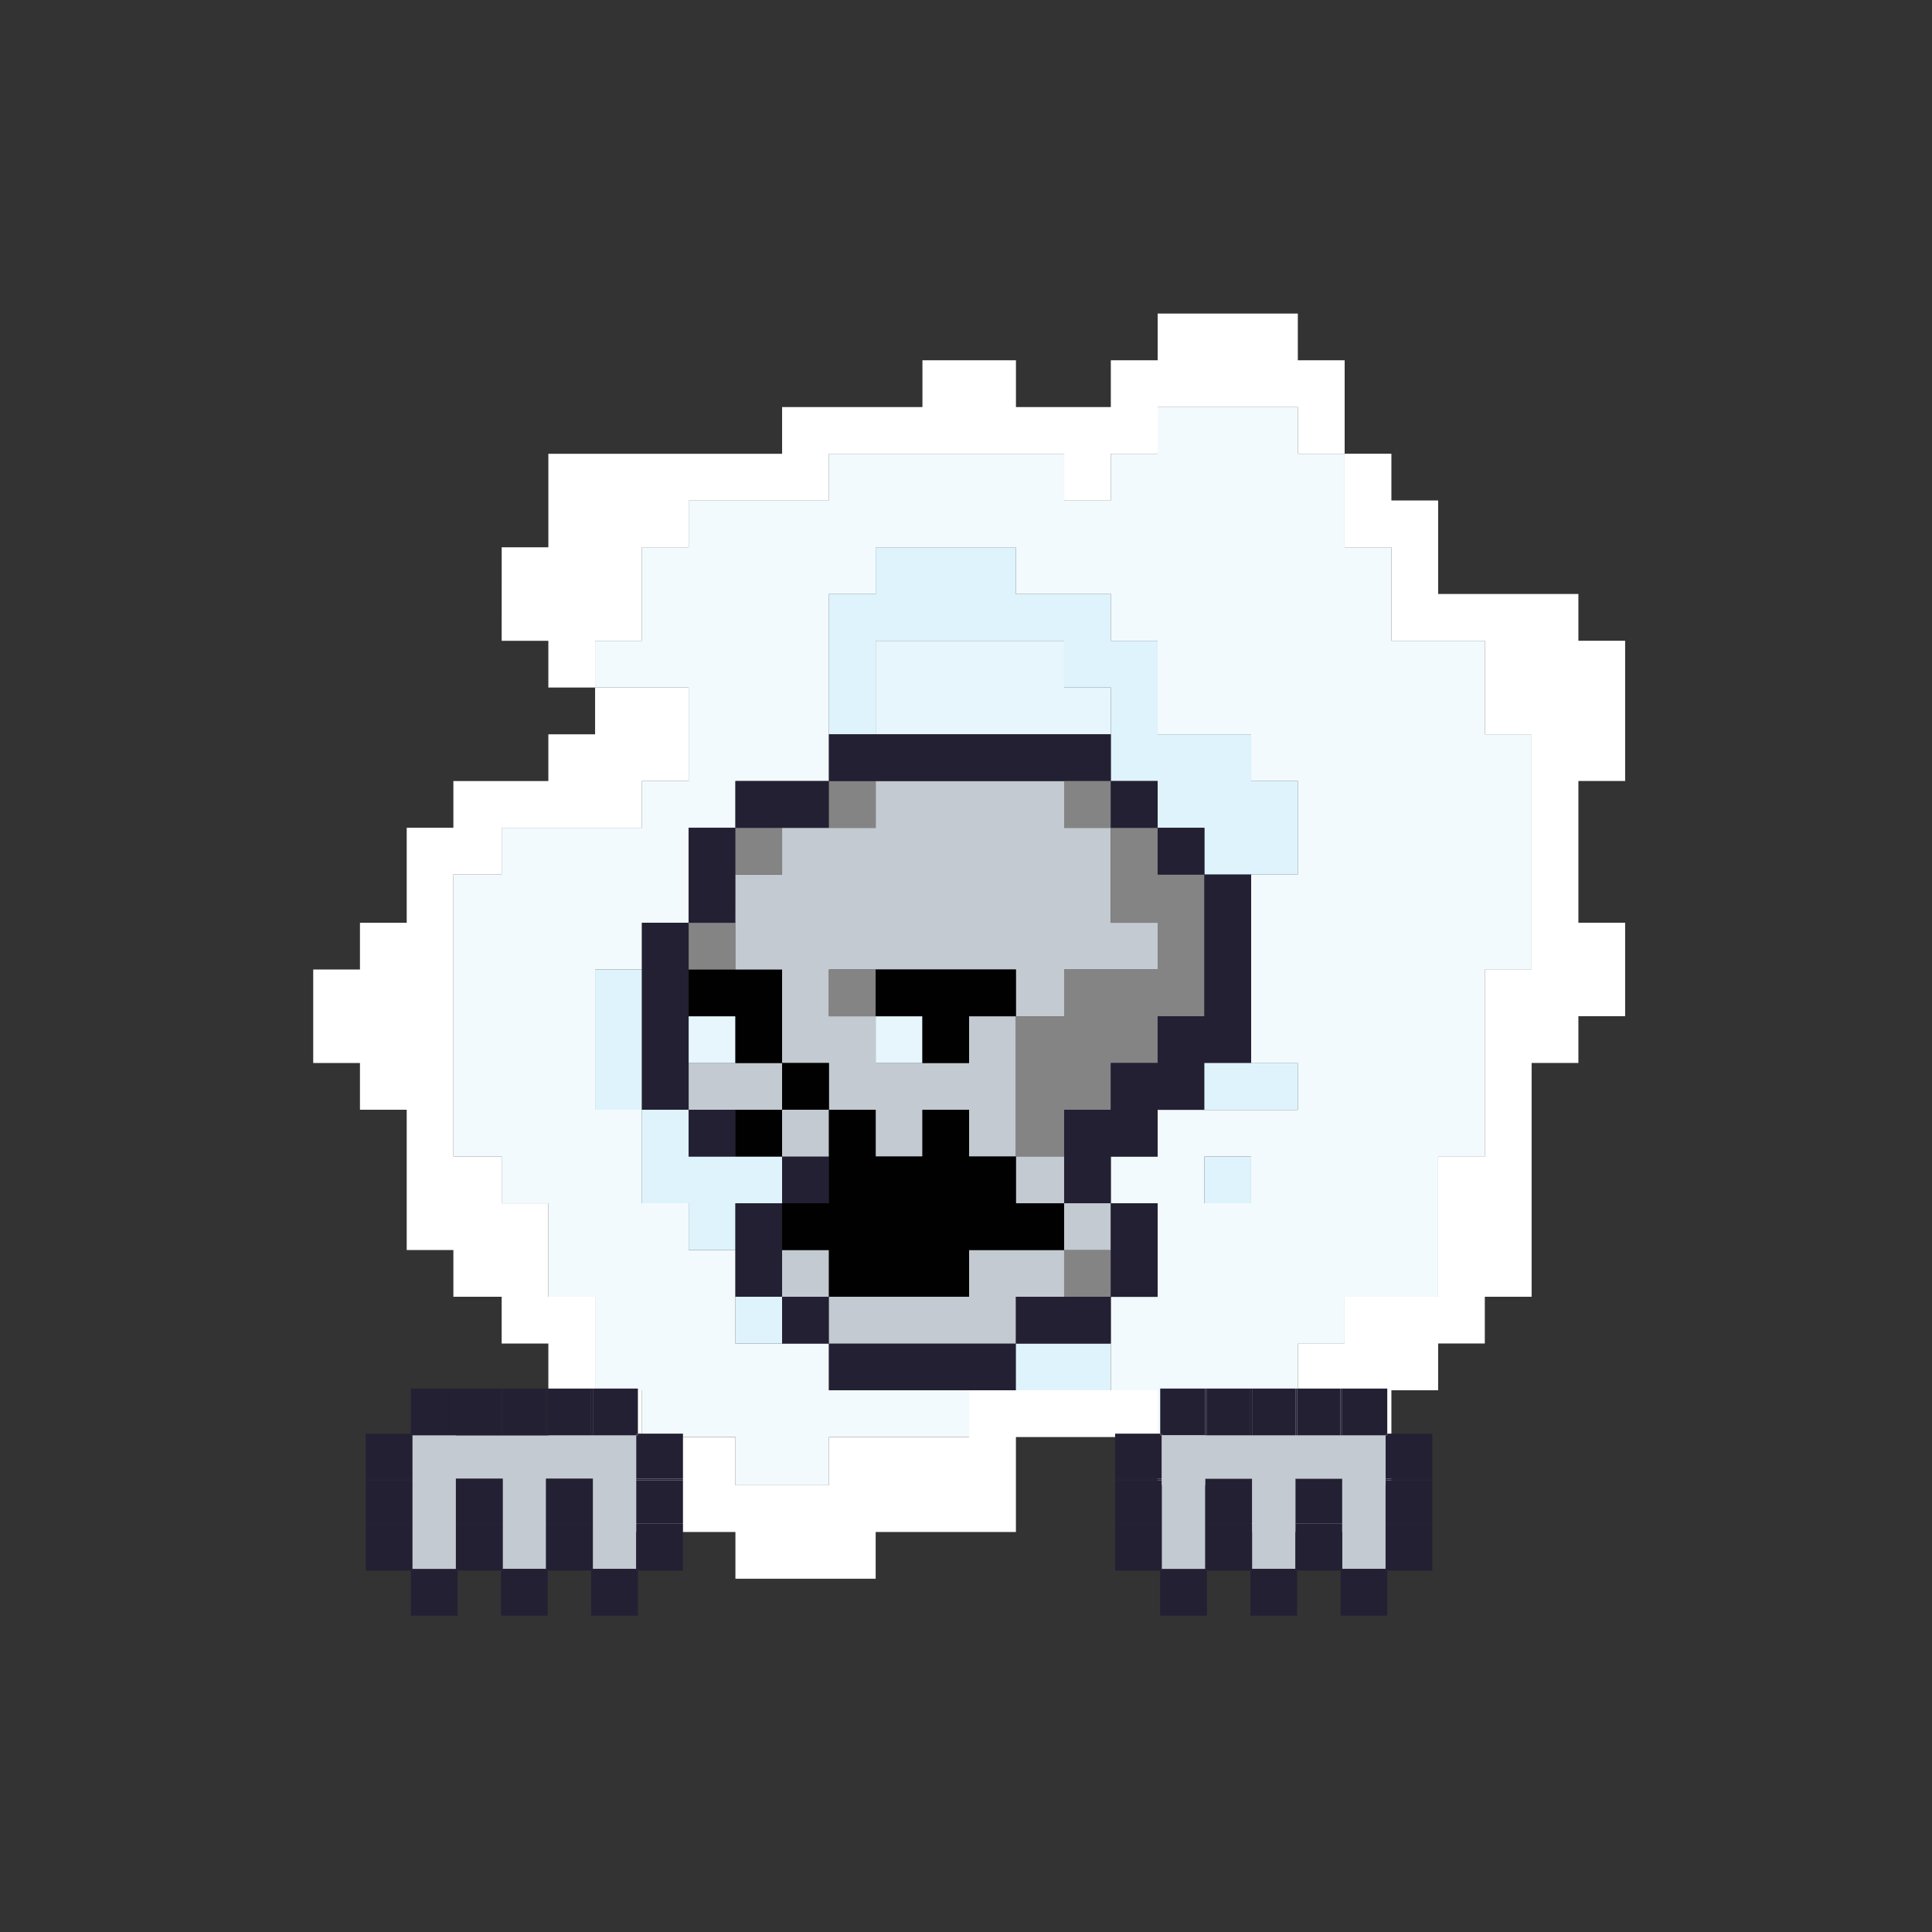 <?xml version="1.0" encoding="utf-8"?>
<!-- Generator: Adobe Illustrator 15.0.0, SVG Export Plug-In  -->
<!DOCTYPE svg PUBLIC "-//W3C//DTD SVG 1.1//EN" "http://www.w3.org/Graphics/SVG/1.1/DTD/svg11.dtd">
<svg version="1.1"
	 xmlns="http://www.w3.org/2000/svg" xmlns:xlink="http://www.w3.org/1999/xlink" xmlns:a="http://ns.adobe.com/AdobeSVGViewerExtensions/3.0/"
	 x="0px" y="0px" width="300px" height="300px" viewBox="-48.636 -48.688 300 300" enable-background="new -48.636 -48.688 300 300"
	 xml:space="preserve">
<rect x="-48.636" y="-48.688" width="300" height="300" fill="#333333" stroke="none"/>
<defs>
</defs>
<path fill="#F2FAFD" d="M145.64,89.153c0-0.681,0-1.361,0-2.042c2.407,0,4.827,0,7.246,0c0-4.839,0-9.678,0-14.519
	c-2.419,0-4.839,0-7.246,0c0-2.419,0-4.839,0-7.259c-4.84,0-9.679,0-14.519,0c0-4.84,0-9.679,0-14.519c-2.421,0-4.853,0-7.272,0
	c0-2.42,0-4.84,0-7.26c-4.902,0-9.83,0-14.732,0c0-2.42,0-4.839,0-7.259c-0.239,0-0.454,0-0.681,0c-0.391,0-0.769,0-1.135,0
	c-0.466,0-0.906,0-1.361,0c-0.377,0-0.755,0-1.146,0c-0.44,0-0.907,0-1.348,0c-1.753,0-3.492,0-5.23,0c-0.366,0-0.744,0-1.121,0
	c-0.455,0-0.921,0-1.361,0c-0.392,0-0.77,0-1.135,0c-0.467,0-0.907,0-1.374,0c-1.727,0-3.466,0-5.205,0c-0.239,0-0.466,0-0.681,0
	c0,2.419,0,4.839,0,7.259c-2.419,0-4.839,0-7.259,0c0,0.227,0,0.454,0,0.681c0,0.227,0,0.454,0,0.681c0,0.454,0,0.908,0,1.361
	c0,0.907,0,1.814,0,2.722c0,1.815,0,3.629,0,5.444c0,3.629,0,7.26,0,10.889c0,2.419,0,4.839,0,7.259c-4.853,0-9.692,0-14.52,0
	c0,2.42,0,4.84,0,7.26c-2.419,0-4.839,0-7.259,0c0,0.076,0,0.151,0,0.227c0,0.303,0,0.605,0,0.908c0,0.302,0,0.605,0,0.907
	c0,0.606,0,1.211,0,1.815c0,1.21,0,2.42,0,3.63c0,2.419,0,4.839,0,7.259c-2.42,0-4.839,0-7.259,0c0,2.42,0,4.84,0,7.26
	c-2.42,0-4.853,0-7.272,0c0,0.227,0,0.453,0,0.681c0,0.15,0,0.302,0,0.453c0,0.228,0,0.454,0,0.681c0,0.453,0,0.907,0,1.361
	c0,0.151,0,0.303,0,0.453c0,0.228,0,0.454,0,0.682c0,0.453,0,0.907,0,1.361c0,0.15,0,0.301,0,0.453c0,0.227,0,0.453,0,0.68
	c0,0.454,0,0.908,0,1.361c0,0.227,0,0.454,0,0.682c0,0.227,0,0.453,0,0.68c0,0.454,0,0.908,0,1.361c0,0.15,0,0.303,0,0.454
	c0,0.226,0,0.453,0,0.681c0,0.453,0,0.906,0,1.361c0,0.15,0,0.302,0,0.453c0,0.227,0,0.453,0,0.681c0,0.454,0,0.907,0,1.361
	c0,0.15,0,0.302,0,0.453c0,0.228,0,0.454,0,0.681c0,0.453,0,0.907,0,1.361c0,0.227,0,0.453,0,0.681c0,0.227,0,0.454,0,0.681
	c0,0.453,0,0.907,0,1.36c0,0.228,0,0.454,0,0.681c2.42,0,4.853,0,7.272,0c0,4.84,0,9.68,0,14.519c2.42,0,4.839,0,7.259,0
	c0,2.42,0,4.841,0,7.26c2.42,0,4.84,0,7.259,0c0,2.42,0,4.839,0,7.259s0,4.84,0,7.26c2.408,0,4.827,0,7.247,0s4.852,0,7.272,0
	c0,2.42,0,4.84,0,7.26c7.259,0,14.519,0,21.765,0c0,2.419,0,4.839,0,7.259c-0.214,0-0.44,0-0.681,0c-6.792,0-13.61,0-20.403,0
	c-0.24,0-0.454,0-0.681,0c0,2.495,0,4.991,0,7.486c-4.853,0-9.692,0-14.52,0c0-2.495,0-4.991,0-7.486c-4.839,0-9.679,0-14.518,0
	c0-2.42,0-4.84,0-7.259c-2.42,0-4.853,0-7.272,0c0-4.84,0-9.68,0-14.52c-2.42,0-4.84,0-7.259,0c0-4.839,0-9.678,0-14.519
	c-2.407,0-4.827,0-7.247,0c0-2.419,0-4.839,0-7.259c-0.227,0-0.467,0-0.681,0c-0.151,0-0.315,0-0.466,0c-0.304,0-0.593,0-0.896,0
	c-0.605,0-1.21,0-1.827,0c-0.592,0-1.21,0-1.802,0c-0.618,0-1.21,0-1.828,0c0-3.63,0-7.26,0-10.889c0-3.63,0-7.26,0-10.89
	c0-1.814,0-3.63,0-5.444s0-3.629,0-5.444s0-3.63,0-5.445c0-0.907,0-1.814,0-2.722c0-0.983,0-1.966,0-2.95c1.21,0,2.42,0,3.63,0
	c0.617,0,1.222,0,1.827,0c0.681,0,1.361,0,2.042,0c0-2.419,0-4.839,0-7.259c0.214,0,0.454,0,0.681,0c0.151,0,0.303,0,0.453,0
	c0.228,0,0.441,0,0.668,0c0.467,0,0.921,0,1.361,0c0.151,0,0.303,0,0.467,0c0.214,0,0.454,0,0.681,0c0.454,0,0.895,0,1.361,0
	c1.738,0,3.465,0,5.204,0c0.151,0,0.315,0,0.467,0c0.214,0,0.454,0,0.681,0c0.453,0,0.895,0,1.361,0c0.151,0,0.303,0,0.44,0
	c0.24,0,0.467,0,0.681,0c0.467,0,0.921,0,1.361,0c1.739,0,3.491,0,5.23,0c0.227,0,0.44,0,0.681,0c0-2.419,0-4.84,0-7.26
	c2.42,0,4.839,0,7.259,0c0-4.839,0-9.679,0-14.519c-4.839,0-9.679,0-14.531,0c0-2.419,0-4.839,0-7.259c2.42,0,4.853,0,7.272,0
	c0-4.84,0-9.68,0-14.519c2.42,0,4.839,0,7.259,0c0-2.42,0-4.839,0-7.26c0.215,0,0.453,0,0.681,0c1.739,0,3.479,0,5.205,0
	c0.239,0,0.467,0,0.681,0c0.227,0,0.467,0,0.692,0c0.366,0,0.744,0,1.135,0c0.227,0,0.441,0,0.681,0c0.227,0,0.441,0,0.681,0
	c0.378,0,0.756,0,1.122,0c1.738,0,3.478,0,5.23,0c0.227,0,0.44,0,0.681,0c0.227,0,0.44,0,0.679,0c0.38,0,0.757,0,1.135,0
	c0.215,0,0.454,0,0.681,0c0.215,0,0.454,0,0.681,0c0.366,0,0.743,0,1.135,0c0.227,0,0.44,0,0.681,0c0-2.42,0-4.839,0-7.259
	c12.161,0,24.336,0,36.522,0c0,2.42,0,4.839,0,7.259c2.408,0,4.827,0,7.247,0c0-2.42,0-4.839,0-7.259c2.42,0,4.852,0,7.272,0
	c0-2.419,0-4.839,0-7.259c7.259,0,14.519,0,21.765,0c0,2.42,0,4.84,0,7.259c2.42,0,4.84,0,7.272,0c0,4.839,0,9.68,0,14.519
	c2.42,0,4.84,0,7.26,0c0,4.839,0,9.679,0,14.519c4.839,0,9.679,0,14.505,0c0,4.839,0,9.679,0,14.519c2.42,0,4.84,0,7.271,0
	c0,0.151,0,0.302,0,0.454c0,0.681,0,1.361,0,2.042c0,0.151,0,0.302,0,0.454c0,0.227,0,0.454,0,0.681c0,0.151,0,0.303,0,0.454
	c0,0.227,0,0.454,0,0.681c0,0.151,0,0.303,0,0.454c0,0.227,0,0.454,0,0.681c0,0.151,0,0.303,0,0.454c0,0.226,0,0.454,0,0.68
	c0,0.151,0,0.302,0,0.454c0,0.227,0,0.454,0,0.681c0,0.151,0,0.302,0,0.454c0,0.227,0,0.454,0,0.681c0,0.151,0,0.303,0,0.454
	c0,0.227,0,0.454,0,0.681c0,0.151,0,0.303,0,0.454c0,0.227,0,0.454,0,0.681c0,0.151,0,0.303,0,0.454c0,0.226,0,0.453,0,0.681
	c0,0.15,0,0.302,0,0.453c0,0.227,0,0.454,0,0.681c0,0.151,0,0.302,0,0.454c0,0.227,0,0.454,0,0.681c0,0.151,0,0.303,0,0.454
	c0,0.227,0,0.454,0,0.681c0,0.151,0,0.303,0,0.453c0,0.228,0,0.454,0,0.681c0,0.151,0,0.303,0,0.454c0,0.227,0,0.454,0,0.681
	c0,0.151,0,0.302,0,0.454c0,0.227,0,0.454,0,0.681c0,0.151,0,0.302,0,0.454c0,0.227,0,0.454,0,0.681c0,0.151,0,0.303,0,0.454
	c0,0.227,0,0.454,0,0.68c0,0.151,0,0.303,0,0.454c0,0.227,0,0.455,0,0.681c0,0.151,0,0.303,0,0.454c0,0.227,0,0.454,0,0.681
	c0,0.151,0,0.302,0,0.454c0,0.227,0,0.454,0,0.681c0,0.151,0,0.302,0,0.454c0,0.227,0,0.454,0,0.681c0,0.151,0,0.303,0,0.454
	c0,0.227,0,0.454,0,0.68c0,0.151,0,0.303,0,0.454c0,0.227,0,0.454,0,0.681c0,0.151,0,0.303,0,0.454c0,0.227,0,0.454,0,0.681
	c0,0.151,0,0.302,0,0.454c0,0.227,0,0.454,0,0.681c0,0.151,0,0.302,0,0.454c0,0.227,0,0.453,0,0.681c0,0.151,0,0.303,0,0.453
	c0,0.228,0,0.454,0,0.681c0,0.151,0,0.303,0,0.454c0,0.227,0,0.454,0,0.681c0,0.151,0,0.303,0,0.454c0,0.227,0,0.454,0,0.681
	c0,0.151,0,0.302,0,0.454c0,0.227,0,0.454,0,0.681c-2.432,0-4.852,0-7.271,0c0,9.679,0,19.357,0,29.037c-2.419,0-4.826,0-7.246,0
	c0,1.814,0,3.629,0,5.444c0,1.814,0,3.63,0,5.444c0,1.815,0,3.63,0,5.445c0,1.814,0,3.629,0,5.443c-4.84,0-9.679,0-14.519,0
	c0,2.42,0,4.84,0,7.26c-2.433,0-4.853,0-7.272,0c0,4.84,0,9.679,0,14.519c-7.246,0-14.506,0-21.765,0c0-2.42,0-4.84,0-7.259
	c-2.421,0-4.853,0-7.272,0c0-2.42,0-4.84,0-7.26s0-4.84,0-7.26c2.42,0,4.852,0,7.272,0c0-4.839,0-9.678,0-14.519
	c-2.421,0-4.853,0-7.272,0c0-2.419,0-4.839,0-7.259c2.42,0,4.852,0,7.272,0c0-2.42,0-4.84,0-7.26c2.42,0,4.84,0,7.259,0
	c4.84,0,9.667,0,14.506,0c0-0.076,0-0.151,0-0.227c0-2.117,0-4.234,0-6.352c0-0.227,0-0.454,0-0.681c-2.419,0-4.839,0-7.246,0
	c0-2.42,0-4.84,0-7.26c0-2.419,0-4.839,0-7.259s0-4.84,0-7.26c0-1.21,0-2.42,0-3.629C145.64,90.363,145.64,89.758,145.64,89.153z
	 M145.64,131.575c0-0.228,0-0.454,0-0.681c-0.089,0-0.164,0-0.227,0c-0.24,0-0.454,0-0.681,0c-0.378,0-0.77,0-1.147,0
	c-0.517,0-1.046,0-1.575,0c-0.315,0-0.618,0-0.907,0c-0.24,0-0.454,0-0.681,0c-0.24,0-0.454,0-0.681,0c-0.239,0-0.454,0-0.681,0
	c-0.239,0-0.466,0-0.681,0c0,2.42,0,4.84,0,7.259c2.42,0,4.84,0,7.26,0c0-1.134,0-2.269,0-3.402
	C145.64,133.691,145.64,132.634,145.64,131.575z"/>
<path fill="#FFFFFF" d="M23.593,130.895c-0.618,0-1.21,0-1.828,0c0-3.63,0-7.26,0-10.889c0-3.63,0-7.26,0-10.89
	c0-1.814,0-3.63,0-5.444s0-3.629,0-5.444s0-3.63,0-5.445c0-0.907,0-1.814,0-2.722c0-0.983,0-1.966,0-2.95c1.21,0,2.42,0,3.63,0
	c0.617,0,1.222,0,1.827,0c0.681,0,1.361,0,2.042,0c0-2.419,0-4.839,0-7.259c0.214,0,0.454,0,0.681,0c0.151,0,0.303,0,0.453,0
	c0.228,0,0.441,0,0.668,0c0.467,0,0.921,0,1.361,0c0.151,0,0.303,0,0.467,0c0.214,0,0.454,0,0.681,0c0.454,0,0.895,0,1.361,0
	c1.738,0,3.465,0,5.204,0c0.151,0,0.315,0,0.467,0c0.214,0,0.454,0,0.681,0c0.453,0,0.895,0,1.361,0c0.151,0,0.303,0,0.44,0
	c0.24,0,0.467,0,0.681,0c0.467,0,0.921,0,1.361,0c1.739,0,3.491,0,5.23,0c0.227,0,0.44,0,0.681,0c0-2.419,0-4.84,0-7.26
	c2.42,0,4.839,0,7.259,0c0-4.839,0-9.679,0-14.519c-4.839,0-9.679,0-14.531,0c0,2.42,0,4.84,0,7.26c-2.42,0-4.84,0-7.259,0
	c0,2.419,0,4.839,0,7.259c-4.902,0-9.818,0-14.746,0c0,2.42,0,4.84,0,7.26c-2.42,0-4.839,0-7.247,0c0,2.42,0,4.839,0,7.259
	c0,1.21,0,2.42,0,3.63c0,0.605,0,1.21,0,1.815c0,0.68,0,1.36,0,2.041c-2.419,0-4.839,0-7.259,0c0,2.42,0,4.84,0,7.26
	c-2.419,0-4.839,0-7.259,0c0,4.84,0,9.679,0,14.519c2.42,0,4.84,0,7.259,0c0,2.419,0,4.839,0,7.259c2.42,0,4.84,0,7.259,0
	c0,0.227,0,0.454,0,0.681c0,0.151,0,0.303,0,0.454c0,0.227,0,0.453,0,0.68c0,0.228,0,0.455,0,0.682s0,0.453,0,0.68
	c0,0.152,0,0.303,0,0.454c0,0.228,0,0.454,0,0.681c0,0.454,0,0.907,0,1.361c0,0.15,0,0.303,0,0.453c0,0.227,0,0.454,0,0.681
	c0,0.454,0,0.907,0,1.361c0,0.907,0,1.814,0,2.722c0,0.152,0,0.303,0,0.454c0,0.228,0,0.454,0,0.681s0,0.453,0,0.681
	s0,0.454,0,0.681c0,0.151,0,0.303,0,0.453c0,0.228,0,0.455,0,0.681c0,0.454,0,0.908,0,1.361c0,0.151,0,0.303,0,0.454
	c0,0.227,0,0.453,0,0.68c0,0.455,0,0.908,0,1.361c0,0.908,0,1.814,0,2.723c0,0.227,0,0.453,0,0.681c2.408,0,4.827,0,7.247,0
	c0,2.42,0,4.839,0,7.259c2.509,0,4.991,0,7.499,0c0,2.42,0,4.84,0,7.26c2.42,0,4.84,0,7.247,0c0,4.84,0,9.679,0,14.519
	c2.419,0,4.839,0,7.259,0c0,4.915,0,9.83,0,14.745c7.272,0,14.531,0,21.79,0c0,2.42,0,4.84,0,7.26c7.247,0,14.52,0,21.778,0
	c0-2.42,0-4.84,0-7.26c0.215,0,0.441,0,0.681,0c6.793,0,13.611,0,20.417,0c0.227,0,0.441,0,0.681,0c0-4.915,0-9.83,0-14.745
	c7.322,0,14.67,0,22.005,0c0-2.42,0-4.84,0-7.259c-2.421,0-4.853,0-7.272,0c-4.902,0-9.83,0-14.732,0c-2.433,0-4.853,0-7.272,0
	c0,2.419,0,4.839,0,7.259c-0.214,0-0.44,0-0.681,0c-6.792,0-13.61,0-20.403,0c-0.24,0-0.454,0-0.681,0c0,2.495,0,4.991,0,7.486
	c-4.853,0-9.692,0-14.52,0c0-2.495,0-4.991,0-7.486c-4.839,0-9.679,0-14.518,0c0-2.42,0-4.84,0-7.259c-2.42,0-4.853,0-7.272,0
	c0-4.84,0-9.68,0-14.52c-2.42,0-4.84,0-7.259,0c0-4.839,0-9.678,0-14.519c-2.407,0-4.827,0-7.247,0c0-2.419,0-4.839,0-7.259
	c-0.227,0-0.467,0-0.681,0c-0.151,0-0.315,0-0.466,0c-0.304,0-0.593,0-0.896,0c-0.605,0-1.21,0-1.827,0
	C24.803,130.895,24.185,130.895,23.593,130.895z"/>
<path fill="#FFFFFF" d="M29.264,50.135c0,0.227,0,0.454,0,0.681c2.42,0,4.84,0,7.247,0c0,2.419,0,4.839,0,7.259
	c2.419,0,4.839,0,7.259,0c0-2.419,0-4.839,0-7.259c2.42,0,4.853,0,7.272,0c0-4.84,0-9.68,0-14.519c2.42,0,4.839,0,7.259,0
	c0-2.42,0-4.839,0-7.26c0.215,0,0.453,0,0.681,0c1.739,0,3.479,0,5.205,0c0.239,0,0.467,0,0.681,0c0.227,0,0.467,0,0.692,0
	c0.366,0,0.744,0,1.135,0c0.227,0,0.441,0,0.681,0c0.227,0,0.441,0,0.681,0c0.378,0,0.756,0,1.122,0c1.738,0,3.478,0,5.23,0
	c0.227,0,0.44,0,0.681,0c0.227,0,0.44,0,0.679,0c0.38,0,0.757,0,1.135,0c0.215,0,0.454,0,0.681,0c0.215,0,0.454,0,0.681,0
	c0.366,0,0.743,0,1.135,0c0.227,0,0.44,0,0.681,0c0-2.42,0-4.839,0-7.259c12.161,0,24.336,0,36.522,0c0,2.42,0,4.839,0,7.259
	c2.408,0,4.827,0,7.247,0c0-2.42,0-4.839,0-7.259c2.42,0,4.852,0,7.272,0c0-2.419,0-4.839,0-7.259c7.259,0,14.519,0,21.765,0
	c0,2.42,0,4.84,0,7.259c2.42,0,4.84,0,7.272,0c0-4.839,0-9.679,0-14.519c-2.433,0-4.853,0-7.272,0c0-2.419,0-4.839,0-7.259
	c-7.246,0-14.506,0-21.765,0c0,2.42,0,4.84,0,7.259c-2.421,0-4.853,0-7.272,0c0,2.42,0,4.839,0,7.259c-4.902,0-9.83,0-14.732,0
	c0-2.42,0-4.839,0-7.259c-0.303,0-0.605,0-0.92,0c-0.291,0-0.593,0-0.896,0c-0.617,0-1.209,0-1.827,0c-1.121,0-2.269,0-3.39,0
	c-2.282,0-4.55,0-6.806,0c-0.227,0-0.467,0-0.681,0c0,2.42,0,4.839,0,7.259c-7.26,0-14.519,0-21.791,0c0,2.42,0,4.84,0,7.259
	c-6.049,0-12.086,0-18.135,0c-6.05,0-12.112,0-18.161,0c0,4.839,0,9.68,0,14.519c-2.407,0-4.827,0-7.247,0
	C29.264,40.91,29.264,45.522,29.264,50.135z"/>
<path fill="#DFF3FD" d="M43.77,110.705c0,0.227,0,0.453,0,0.68c0,0.454,0,0.908,0,1.361c0,0.15,0,0.303,0,0.454
	c0,0.226,0,0.453,0,0.681c0,0.453,0,0.906,0,1.361c0,0.15,0,0.302,0,0.453c0,0.227,0,0.453,0,0.681c0,0.454,0,0.907,0,1.361
	c0,0.15,0,0.302,0,0.453c0,0.228,0,0.454,0,0.681c0,0.453,0,0.907,0,1.361c0,0.227,0,0.453,0,0.681c0,0.227,0,0.454,0,0.681
	c0,0.453,0,0.907,0,1.36c0,0.228,0,0.454,0,0.681c2.42,0,4.853,0,7.272,0c0-3.629,0-7.259,0-10.889s0-7.26,0-10.889
	c-2.42,0-4.853,0-7.272,0c0,0.227,0,0.453,0,0.681c0,0.15,0,0.302,0,0.453c0,0.228,0,0.454,0,0.681c0,0.453,0,0.907,0,1.361
	c0,0.151,0,0.303,0,0.453c0,0.228,0,0.454,0,0.682c0,0.453,0,0.907,0,1.361c0,0.15,0,0.301,0,0.453c0,0.227,0,0.453,0,0.68
	c0,0.454,0,0.908,0,1.361C43.77,110.25,43.77,110.478,43.77,110.705z"/>
<path fill="#DFF3FD" d="M51.042,123.635c0,4.84,0,9.68,0,14.519c2.42,0,4.839,0,7.259,0c0,2.42,0,4.841,0,7.26
	c2.42,0,4.84,0,7.259,0c0-2.419,0-4.84,0-7.26c2.408,0,4.827,0,7.247,0c0-2.419,0-4.839,0-7.259c-2.42,0-4.839,0-7.247,0
	c-2.419,0-4.839,0-7.259,0c0-2.42,0-4.84,0-7.26C55.881,123.635,53.462,123.635,51.042,123.635z"/>
<path fill="#232034" d="M51.042,112.746c0,3.63,0,7.26,0,10.889c2.42,0,4.839,0,7.259,0c0-2.42,0-4.84,0-7.259c0-2.42,0-4.84,0-7.26
	c0-2.419,0-4.839,0-7.259s0-4.84,0-7.26c-2.42,0-4.839,0-7.259,0c0,2.42,0,4.84,0,7.26
	C51.042,105.486,51.042,109.116,51.042,112.746z"/>
<path fill="#232034" d="M58.301,123.635c0,2.42,0,4.84,0,7.26c2.42,0,4.84,0,7.259,0c0-2.42,0-4.84,0-7.26
	C63.141,123.635,60.721,123.635,58.301,123.635z"/>
<path fill="#C3CAD1" d="M58.301,116.376c0,2.419,0,4.839,0,7.259c2.42,0,4.84,0,7.259,0c2.408,0,4.827,0,7.247,0
	c0-2.42,0-4.84,0-7.259c-2.42,0-4.839,0-7.247,0C63.141,116.376,60.721,116.376,58.301,116.376z"/>
<path fill="#E7F6FD" d="M58.301,109.116c0,2.42,0,4.84,0,7.26c2.42,0,4.84,0,7.259,0c0-2.42,0-4.84,0-7.26
	C63.141,109.116,60.721,109.116,58.301,109.116z"/>
<path fill="#010101" d="M58.301,101.857c0,2.42,0,4.84,0,7.259c2.42,0,4.84,0,7.259,0c0,2.42,0,4.84,0,7.26c2.408,0,4.827,0,7.247,0
	c0-4.84,0-9.679,0-14.519c-2.42,0-4.839,0-7.247,0C63.141,101.857,60.721,101.857,58.301,101.857z"/>
<path fill="#848484" d="M58.301,94.598c0,2.42,0,4.84,0,7.26c2.42,0,4.84,0,7.259,0c0-2.42,0-4.84,0-7.26
	C63.141,94.598,60.721,94.598,58.301,94.598z"/>
<path fill="#232034" d="M58.301,81.894c0,0.606,0,1.211,0,1.815c0,1.21,0,2.42,0,3.63c0,2.419,0,4.839,0,7.259
	c2.42,0,4.84,0,7.259,0c0-1.21,0-2.42,0-3.629c0-0.605,0-1.21,0-1.815c0-0.681,0-1.361,0-2.042c0-2.419,0-4.839,0-7.259
	c-2.419,0-4.839,0-7.259,0c0,0.076,0,0.151,0,0.227c0,0.303,0,0.605,0,0.908C58.301,81.289,58.301,81.592,58.301,81.894z"/>
<path fill="#DFF3FD" d="M65.56,152.672c0,2.42,0,4.84,0,7.26c2.408,0,4.827,0,7.247,0c0-2.42,0-4.84,0-7.26
	C70.387,152.672,67.968,152.672,65.56,152.672z"/>
<path fill="#232034" d="M65.56,145.413c0,2.42,0,4.839,0,7.259c2.408,0,4.827,0,7.247,0c0-2.42,0-4.839,0-7.259
	c0-2.419,0-4.84,0-7.26c-2.42,0-4.839,0-7.247,0C65.56,140.573,65.56,142.994,65.56,145.413z"/>
<path fill="#010101" d="M65.56,123.635c0,2.42,0,4.84,0,7.26c2.408,0,4.827,0,7.247,0c0-2.42,0-4.84,0-7.26
	C70.387,123.635,67.968,123.635,65.56,123.635z"/>
<path fill="#C3CAD1" d="M65.56,94.598c0,2.42,0,4.84,0,7.26c2.408,0,4.827,0,7.247,0c0,4.84,0,9.679,0,14.519
	c2.42,0,4.852,0,7.272,0c0,2.419,0,4.839,0,7.259c2.42,0,4.84,0,7.259,0c0,2.42,0,4.84,0,7.26c2.42,0,4.84,0,7.26,0
	c0-2.42,0-4.84,0-7.26c2.407,0,4.826,0,7.246,0c0,2.42,0,4.84,0,7.26c2.42,0,4.84,0,7.272,0c0-3.63,0-7.26,0-10.889
	c0-3.63,0-7.26,0-10.89c-2.433,0-4.853,0-7.272,0c0,2.42,0,4.84,0,7.26c-2.42,0-4.839,0-7.246,0c-2.42,0-4.84,0-7.26,0
	c0-2.42,0-4.84,0-7.26c-2.419,0-4.839,0-7.259,0c0-2.419,0-4.839,0-7.259c2.42,0,4.84,0,7.259,0c0.907,0,1.803,0,2.723,0
	c0.44,0,0.907,0,1.361,0c0.227,0,0.44,0,0.681,0c0.227,0,0.44,0,0.68,0c0.228,0,0.441,0,0.668,0c0.24,0,0.467,0,0.681,0
	c0.24,0,0.467,0,0.681,0c0.24,0,0.467,0,0.681,0c0.467,0,0.921,0,1.361,0c0.24,0,0.466,0,0.681,0c0.239,0,0.466,0,0.681,0
	c0.238,0,0.466,0,0.681,0c0.226,0,0.466,0,0.692,0c0.214,0,0.454,0,0.681,0c0.214,0,0.454,0,0.681,0c0.454,0,0.895,0,1.361,0
	c0.214,0,0.454,0,0.681,0c0.214,0,0.454,0,0.681,0c0.214,0,0.453,0,0.681,0c0.214,0,0.44,0,0.681,0c0.227,0,0.44,0,0.681,0
	c0.226,0,0.44,0,0.681,0c0.44,0,0.906,0,1.36,0c0.378,0,0.756,0,1.122,0c0.088,0,0.163,0,0.239,0c0,2.42,0,4.84,0,7.259
	c0.68,0,1.348,0,2.028,0c0.618,0,1.21,0,1.828,0c0.604,0,1.21,0,1.815,0c0.604,0,1.21,0,1.813,0c0-2.419,0-4.839,0-7.259
	c4.827,0,9.667,0,14.52,0c0-2.42,0-4.84,0-7.26c-2.421,0-4.853,0-7.272,0c0-0.681,0-1.361,0-2.041c0-0.605,0-1.21,0-1.815
	c0-1.21,0-2.42,0-3.63c0-2.419,0-4.839,0-7.259c-2.42,0-4.839,0-7.247,0c0-2.419,0-4.84,0-7.26c-9.767,0-19.508,0-29.264,0
	c0,2.42,0,4.84,0,7.26c-2.419,0-4.839,0-7.259,0c-2.421,0-4.853,0-7.272,0c0,2.42,0,4.839,0,7.259c-2.42,0-4.839,0-7.247,0
	c0,0.681,0,1.361,0,2.042c0,0.605,0,1.21,0,1.815C65.56,92.178,65.56,93.388,65.56,94.598z"/>
<path fill="#848484" d="M65.56,79.853c0,2.42,0,4.839,0,7.259c2.408,0,4.827,0,7.247,0c0-2.419,0-4.839,0-7.259
	C70.387,79.853,67.968,79.853,65.56,79.853z"/>
<path fill="#232034" d="M65.56,72.593c0,2.42,0,4.84,0,7.26c2.408,0,4.827,0,7.247,0s4.852,0,7.272,0c0-2.419,0-4.84,0-7.26
	C75.227,72.593,70.387,72.593,65.56,72.593z"/>
<path fill="#232034" d="M72.807,152.672c0,2.42,0,4.84,0,7.26c2.42,0,4.852,0,7.272,0c0-2.42,0-4.84,0-7.26
	C77.658,152.672,75.227,152.672,72.807,152.672z"/>
<path fill="#C3CAD1" d="M72.807,145.413c0,2.42,0,4.839,0,7.259c2.42,0,4.852,0,7.272,0c0-2.42,0-4.839,0-7.259
	C77.658,145.413,75.227,145.413,72.807,145.413z"/>
<path fill="#232034" d="M72.807,130.895c0,2.42,0,4.84,0,7.259c2.42,0,4.852,0,7.272,0c0-2.419,0-4.839,0-7.259
	C77.658,130.895,75.227,130.895,72.807,130.895z"/>
<path fill="#C3CAD1" d="M72.807,123.635c0,2.42,0,4.84,0,7.26c2.42,0,4.852,0,7.272,0c0-2.42,0-4.84,0-7.26
	C77.658,123.635,75.227,123.635,72.807,123.635z"/>
<path fill="#010101" d="M72.807,116.376c0,2.419,0,4.839,0,7.259c2.42,0,4.852,0,7.272,0c0-2.42,0-4.84,0-7.259
	C77.658,116.376,75.227,116.376,72.807,116.376z"/>
<path fill="#232034" d="M80.079,159.932c0,2.42,0,4.84,0,7.26c7.259,0,14.519,0,21.765,0c2.42,0,4.84,0,7.272,0
	c0-2.42,0-4.84,0-7.26C99.424,159.932,89.758,159.932,80.079,159.932z"/>
<path fill="#848484" d="M80.079,101.857c0,2.42,0,4.84,0,7.259c2.42,0,4.84,0,7.259,0c0-2.419,0-4.839,0-7.259
	C84.919,101.857,82.499,101.857,80.079,101.857z"/>
<path fill="#848484" d="M80.079,72.593c0,2.42,0,4.84,0,7.26c2.42,0,4.84,0,7.259,0c0-2.419,0-4.84,0-7.26
	C84.919,72.593,82.499,72.593,80.079,72.593z"/>
<path fill="#DFF3FD" d="M108.436,36.297c-0.391,0-0.769,0-1.135,0c-0.466,0-0.906,0-1.361,0c-0.377,0-0.755,0-1.146,0
	c-0.44,0-0.907,0-1.348,0c-1.753,0-3.492,0-5.23,0c-0.366,0-0.744,0-1.121,0c-0.455,0-0.921,0-1.361,0c-0.392,0-0.77,0-1.135,0
	c-0.467,0-0.907,0-1.374,0c-1.727,0-3.466,0-5.205,0c-0.239,0-0.466,0-0.681,0c0,2.419,0,4.839,0,7.259c-2.419,0-4.839,0-7.259,0
	c0,0.227,0,0.454,0,0.681c0,0.227,0,0.454,0,0.681c0,0.454,0,0.908,0,1.361c0,0.907,0,1.814,0,2.722c0,1.815,0,3.629,0,5.444
	c0,3.629,0,7.26,0,10.889c2.42,0,4.84,0,7.259,0c0-4.84,0-9.679,0-14.519c9.756,0,19.497,0,29.264,0c0,2.419,0,4.839,0,7.259
	c2.408,0,4.827,0,7.247,0c0,2.42,0,4.84,0,7.26c0,2.419,0,4.839,0,7.259c2.42,0,4.852,0,7.272,0c0,2.42,0,4.84,0,7.26
	c2.42,0,4.84,0,7.259,0c0,2.42,0,4.839,0,7.259c2.42,0,4.84,0,7.26,0c2.407,0,4.827,0,7.246,0c0-4.839,0-9.678,0-14.519
	c-2.419,0-4.839,0-7.246,0c0-2.419,0-4.839,0-7.259c-4.84,0-9.679,0-14.519,0c0-4.84,0-9.679,0-14.519c-2.421,0-4.853,0-7.272,0
	c0-2.42,0-4.84,0-7.26c-4.902,0-9.83,0-14.732,0c0-2.42,0-4.839,0-7.259C108.877,36.297,108.662,36.297,108.436,36.297z"/>
<path fill="#E7F6FD" d="M87.338,109.116c0,2.42,0,4.84,0,7.26c2.42,0,4.84,0,7.26,0c0-2.42,0-4.84,0-7.26
	C92.178,109.116,89.758,109.116,87.338,109.116z"/>
<path fill="#E7F6FD" d="M87.338,50.815c0,4.839,0,9.679,0,14.519c0.303,0,0.593,0,0.907,0c0.151,0,0.303,0,0.454,0
	c0.378,0,0.744,0,1.121,0c0.77,0,1.513,0,2.282,0c1.499,0,3.012,0,4.536,0c0.744,0,1.513,0,2.257,0c0.769,0,1.524,0,2.268,0
	c1.513,0,3.038,0,4.551,0c0.743,0,1.499,0,2.268,0c0.744,0,1.513,0,2.257,0c1.524,0,3.037,0,4.55,0c0.756,0,1.499,0,2.269,0
	c0.743,0,1.499,0,2.268,0c1.513,0,3.025,0,4.524,0c0-2.42,0-4.84,0-7.26c-2.42,0-4.839,0-7.247,0c0-2.419,0-4.839,0-7.259
	C106.835,50.815,97.094,50.815,87.338,50.815z"/>
<path fill="#232034" d="M114.788,65.334c-1.513,0-3.025,0-4.55,0c-0.744,0-1.513,0-2.257,0c-0.769,0-1.524,0-2.268,0
	c-1.513,0-3.038,0-4.551,0c-0.743,0-1.499,0-2.268,0c-0.744,0-1.513,0-2.257,0c-1.524,0-3.037,0-4.536,0c-0.77,0-1.513,0-2.282,0
	c-0.377,0-0.743,0-1.121,0c-0.151,0-0.303,0-0.454,0c-0.314,0-0.604,0-0.907,0c-2.419,0-4.839,0-7.259,0c0,2.419,0,4.839,0,7.259
	c2.42,0,4.84,0,7.259,0c9.756,0,19.497,0,29.264,0c2.408,0,4.827,0,7.247,0c0-2.419,0-4.839,0-7.259c-1.499,0-3.012,0-4.524,0
	c-0.769,0-1.524,0-2.268,0C116.287,65.334,115.544,65.334,114.788,65.334z"/>
<path fill="#010101" d="M108.877,101.857c-0.366,0-0.744,0-1.122,0c-0.454,0-0.92,0-1.36,0c-0.24,0-0.455,0-0.681,0
	c-0.24,0-0.454,0-0.681,0c-0.24,0-0.467,0-0.681,0c-0.228,0-0.467,0-0.681,0c-0.227,0-0.467,0-0.681,0c-0.227,0-0.467,0-0.681,0
	c-0.467,0-0.907,0-1.361,0c-0.227,0-0.467,0-0.681,0c-0.227,0-0.467,0-0.681,0c-0.227,0-0.467,0-0.692,0c-0.215,0-0.442,0-0.681,0
	c-0.215,0-0.441,0-0.681,0c-0.215,0-0.44,0-0.681,0c-0.44,0-0.895,0-1.361,0c-0.214,0-0.44,0-0.681,0c-0.214,0-0.44,0-0.681,0
	c-0.214,0-0.44,0-0.681,0c-0.227,0-0.44,0-0.668,0c-0.239,0-0.453,0-0.68,0c-0.24,0-0.454,0-0.681,0c-0.454,0-0.921,0-1.361,0
	c-0.92,0-1.815,0-2.723,0c0,2.42,0,4.84,0,7.259c2.42,0,4.84,0,7.26,0c0,2.42,0,4.84,0,7.26c2.407,0,4.826,0,7.246,0
	c0-2.42,0-4.84,0-7.26c2.42,0,4.84,0,7.272,0c0-2.419,0-4.839,0-7.259C109.04,101.857,108.965,101.857,108.877,101.857z"/>
<path fill="#C3CAD1" d="M114.788,145.413c-0.605,0-1.211,0-1.815,0c-0.618,0-1.21,0-1.828,0c-0.592,0-1.21,0-1.802,0
	c-0.617,0-1.21,0-1.827,0c-0.592,0-1.21,0-1.802,0c-0.618,0-1.21,0-1.828,0c-0.681,0-1.361,0-2.042,0c0,2.42,0,4.839,0,7.259
	c-7.246,0-14.506,0-21.765,0c0,2.42,0,4.84,0,7.26c9.679,0,19.345,0,29.037,0c0-2.42,0-4.84,0-7.26c2.495,0,4.991,0,7.485,0
	c0-2.42,0-4.839,0-7.259C115.998,145.413,115.393,145.413,114.788,145.413z"/>
<path fill="#DFF3FD" d="M109.116,159.932c0,2.42,0,4.84,0,7.26c4.902,0,9.83,0,14.732,0c0-2.42,0-4.84,0-7.26
	C118.946,159.932,114.019,159.932,109.116,159.932z"/>
<path fill="#232034" d="M109.116,152.672c0,2.42,0,4.84,0,7.26c4.902,0,9.83,0,14.732,0c0-2.42,0-4.84,0-7.26
	c-2.42,0-4.839,0-7.247,0C114.107,152.672,111.611,152.672,109.116,152.672z"/>
<path fill="#848484" d="M123.849,94.598c2.42,0,4.852,0,7.272,0c0,2.42,0,4.84,0,7.26c-4.853,0-9.692,0-14.52,0
	c0,2.42,0,4.84,0,7.259c-0.604,0-1.209,0-1.813,0c-0.605,0-1.211,0-1.815,0c-0.618,0-1.21,0-1.828,0c-0.681,0-1.349,0-2.028,0
	c0,3.63,0,7.26,0,10.89c0,3.629,0,7.259,0,10.889c0.227,0,0.441,0,0.68,0c0.139,0,0.29,0,0.442,0c0.314,0,0.617,0,0.906,0
	c0.303,0,0.618,0,0.921,0c0.289,0,0.592,0,0.907,0c0.604,0,1.21,0,1.815,0c0.604,0,1.21,0,1.813,0c0-2.42,0-4.84,0-7.26
	c2.408,0,4.827,0,7.247,0c0-2.42,0-4.84,0-7.259c2.42,0,4.852,0,7.272,0c0-2.42,0-4.84,0-7.26c2.42,0,4.84,0,7.259,0
	c0-1.891,0-3.78,0-5.671c0-1.815,0-3.63,0-5.444c0-1.815,0-3.63,0-5.444c0-1.815,0-3.63,0-5.445c-2.419,0-4.839,0-7.259,0
	c0-2.419,0-4.839,0-7.259c-2.421,0-4.853,0-7.272,0c0,2.42,0,4.839,0,7.259c0,1.21,0,2.42,0,3.63c0,0.605,0,1.21,0,1.815
	C123.849,93.236,123.849,93.917,123.849,94.598z"/>
<path fill="#C3CAD1" d="M114.788,130.895c-0.605,0-1.211,0-1.815,0c-0.315,0-0.618,0-0.907,0c-0.303,0-0.618,0-0.921,0
	c-0.289,0-0.592,0-0.906,0c-0.152,0-0.304,0-0.442,0c-0.238,0-0.453,0-0.68,0c0,2.42,0,4.84,0,7.259c0.227,0,0.441,0,0.68,0
	c0.139,0,0.29,0,0.442,0c0.314,0,0.617,0,0.906,0c0.618,0,1.21,0,1.828,0c0.604,0,1.21,0,1.815,0c0.604,0,1.21,0,1.813,0
	c0-2.419,0-4.839,0-7.259C115.998,130.895,115.393,130.895,114.788,130.895z"/>
<path fill="#010101" d="M114.788,138.153c-0.605,0-1.211,0-1.815,0c-0.618,0-1.21,0-1.828,0c-0.289,0-0.592,0-0.906,0
	c-0.152,0-0.304,0-0.442,0c-0.238,0-0.453,0-0.68,0c0-2.419,0-4.839,0-7.259c-2.433,0-4.853,0-7.272,0c0-2.42,0-4.84,0-7.26
	c-2.42,0-4.839,0-7.246,0c0,2.42,0,4.84,0,7.26c-2.42,0-4.84,0-7.26,0c0-2.42,0-4.84,0-7.26c-2.419,0-4.839,0-7.259,0
	c0,2.42,0,4.84,0,7.26s0,4.84,0,7.259c-2.421,0-4.853,0-7.272,0c0,2.42,0,4.841,0,7.26c2.42,0,4.852,0,7.272,0
	c0,2.42,0,4.839,0,7.259c7.259,0,14.519,0,21.765,0c0-2.42,0-4.839,0-7.259c0.681,0,1.361,0,2.042,0c0.618,0,1.21,0,1.828,0
	c0.592,0,1.21,0,1.802,0c0.617,0,1.21,0,1.827,0c0.592,0,1.21,0,1.802,0c0.618,0,1.21,0,1.828,0c0.604,0,1.21,0,1.815,0
	c0.604,0,1.21,0,1.813,0c0-2.419,0-4.84,0-7.26C115.998,138.153,115.393,138.153,114.788,138.153z"/>
<path fill="#848484" d="M116.602,145.413c0,2.42,0,4.839,0,7.259c2.408,0,4.827,0,7.247,0c0-2.42,0-4.839,0-7.259
	C121.429,145.413,119.01,145.413,116.602,145.413z"/>
<path fill="#C3CAD1" d="M116.602,138.153c0,2.42,0,4.841,0,7.26c2.408,0,4.827,0,7.247,0c0-2.419,0-4.84,0-7.26
	C121.429,138.153,119.01,138.153,116.602,138.153z"/>
<path fill="#232034" d="M116.602,130.895c0,2.42,0,4.84,0,7.259c2.408,0,4.827,0,7.247,0c0-2.419,0-4.839,0-7.259
	c2.42,0,4.852,0,7.272,0c0-2.42,0-4.84,0-7.26c2.42,0,4.84,0,7.259,0c0-2.42,0-4.84,0-7.259c2.42,0,4.84,0,7.26,0
	c0-2.42,0-4.84,0-7.26c0-2.419,0-4.839,0-7.259s0-4.84,0-7.26c0-1.21,0-2.42,0-3.629c0-0.605,0-1.21,0-1.815
	c0-0.681,0-1.361,0-2.042c-2.42,0-4.84,0-7.26,0c0,1.815,0,3.63,0,5.445c0,1.814,0,3.629,0,5.444c0,1.814,0,3.629,0,5.444
	c0,1.891,0,3.78,0,5.671c-2.419,0-4.839,0-7.259,0c0,2.42,0,4.84,0,7.26c-2.421,0-4.853,0-7.272,0c0,2.419,0,4.839,0,7.259
	c-2.42,0-4.839,0-7.247,0C116.602,126.055,116.602,128.475,116.602,130.895z"/>
<path fill="#848484" d="M116.602,72.593c0,2.42,0,4.84,0,7.26c2.408,0,4.827,0,7.247,0c0-2.419,0-4.84,0-7.26
	C121.429,72.593,119.01,72.593,116.602,72.593z"/>
<path fill="#232034" d="M123.849,145.413c0,2.42,0,4.839,0,7.259c2.42,0,4.852,0,7.272,0c0-4.839,0-9.678,0-14.519
	c-2.421,0-4.853,0-7.272,0C123.849,140.573,123.849,142.994,123.849,145.413z"/>
<path fill="#232034" d="M123.849,72.593c0,2.42,0,4.84,0,7.26c2.42,0,4.852,0,7.272,0c0-2.419,0-4.84,0-7.26
	C128.7,72.593,126.269,72.593,123.849,72.593z"/>
<path fill="#232034" d="M131.121,79.853c0,2.42,0,4.839,0,7.259c2.42,0,4.84,0,7.259,0c0-2.419,0-4.839,0-7.259
	C135.961,79.853,133.541,79.853,131.121,79.853z"/>
<path fill="#DFF3FD" d="M138.38,116.376c0,2.419,0,4.839,0,7.259c4.84,0,9.667,0,14.506,0c0-0.076,0-0.151,0-0.227
	c0-2.117,0-4.234,0-6.352c0-0.227,0-0.454,0-0.681c-2.419,0-4.839,0-7.246,0C143.22,116.376,140.8,116.376,138.38,116.376z"/>
<path fill="#DFF3FD" d="M138.38,130.895c0,2.42,0,4.84,0,7.259c2.42,0,4.84,0,7.26,0c0-1.134,0-2.269,0-3.402
	c0-1.06,0-2.117,0-3.176c0-0.228,0-0.454,0-0.681c-0.089,0-0.164,0-0.227,0c-0.24,0-0.454,0-0.681,0c-0.378,0-0.77,0-1.147,0
	c-0.517,0-1.046,0-1.575,0c-0.315,0-0.618,0-0.907,0c-0.24,0-0.454,0-0.681,0c-0.24,0-0.454,0-0.681,0c-0.239,0-0.454,0-0.681,0
	C138.821,130.895,138.595,130.895,138.38,130.895z"/>
<path fill="#FFFFFF" d="M189.194,101.177c0,0.227,0,0.454,0,0.681c-2.432,0-4.852,0-7.271,0c0,9.679,0,19.357,0,29.037
	c-2.419,0-4.826,0-7.246,0c0,1.814,0,3.629,0,5.444c0,1.814,0,3.63,0,5.444c0,1.815,0,3.63,0,5.445c0,1.814,0,3.629,0,5.443
	c-4.84,0-9.679,0-14.519,0c0,2.42,0,4.84,0,7.26c-2.433,0-4.853,0-7.272,0c0,4.84,0,9.679,0,14.519c-7.246,0-14.506,0-21.765,0
	c0,2.495,0,4.991,0,7.486c4.84,0,9.679,0,14.519,0c0,2.42,0,4.839,0,7.259c4.827,0,9.666,0,14.519,0c0-2.42,0-4.839,0-7.259
	c2.42,0,4.84,0,7.26,0c0-4.915,0-9.831,0-14.745c2.419,0,4.839,0,7.259,0c0-2.42,0-4.84,0-7.26c2.42,0,4.827,0,7.246,0
	c0-2.42,0-4.84,0-7.26c2.42,0,4.84,0,7.271,0c0-0.377,0-0.756,0-1.134c0-0.151,0-0.303,0-0.454c0-0.227,0-0.453,0-0.68
	c0-0.152,0-0.303,0-0.455c0-0.227,0-0.453,0-0.68c0-0.151,0-0.303,0-0.454c0-0.226,0-0.453,0-0.681c0-0.756,0-1.512,0-2.268
	c0-0.152,0-0.303,0-0.454c0-0.228,0-0.454,0-0.681c0-0.151,0-0.303,0-0.454c0-0.227,0-0.454,0-0.68c0-1.437,0-2.874,0-4.312
	c0-0.755,0-1.512,0-2.268c0-0.151,0-0.303,0-0.453c0-0.228,0-0.455,0-0.682c0-0.15,0-0.303,0-0.453c0-0.227,0-0.454,0-0.681
	c0-1.437,0-2.874,0-4.311c0-0.756,0-1.513,0-2.269c0-0.151,0-0.302,0-0.453c0-0.227,0-0.454,0-0.681c0-0.151,0-0.303,0-0.454
	c0-0.227,0-0.453,0-0.68c0-1.438,0-2.874,0-4.311c0-0.756,0-1.513,0-2.27c0-0.15,0-0.302,0-0.453c0-0.227,0-0.453,0-0.681
	c0-0.151,0-0.303,0-0.453c0-0.228,0-0.454,0-0.681s0-0.454,0-0.681c2.421,0,4.841,0,7.261,0c0-2.42,0-4.84,0-7.26
	c2.42,0,4.839,0,7.259,0c0-4.839,0-9.679,0-14.519c-2.42,0-4.839,0-7.259,0c0-1.815,0-3.629,0-5.444c0-1.814,0-3.629,0-5.444
	c0-1.815,0-3.63,0-5.445c0-1.89,0-3.781,0-5.671c2.42,0,4.839,0,7.259,0c0-0.227,0-0.453,0-0.681c0-0.226,0-0.453,0-0.68
	c0-0.454,0-0.907,0-1.361c0-0.908,0-1.815,0-2.723c0-1.814,0-3.629,0-5.444c0-1.815,0-3.63,0-5.445c0-1.815,0-3.63,0-5.444
	c-2.42,0-4.839,0-7.259,0c0-2.42,0-4.84,0-7.26c-7.261,0-14.532,0-21.778,0c0-4.839,0-9.679,0-14.519c-2.42,0-4.84,0-7.259,0
	c0-2.42,0-4.839,0-7.259c-2.42,0-4.84,0-7.26,0c0,4.839,0,9.68,0,14.519c2.42,0,4.84,0,7.26,0c0,4.839,0,9.679,0,14.519
	c4.839,0,9.679,0,14.505,0c0,4.839,0,9.679,0,14.519c2.42,0,4.84,0,7.271,0c0,0.151,0,0.302,0,0.454c0,0.681,0,1.361,0,2.042
	c0,0.151,0,0.302,0,0.454c0,0.227,0,0.454,0,0.681c0,0.151,0,0.303,0,0.454c0,0.227,0,0.454,0,0.681c0,0.151,0,0.303,0,0.454
	c0,0.227,0,0.454,0,0.681c0,0.151,0,0.303,0,0.454c0,0.226,0,0.454,0,0.68c0,0.151,0,0.302,0,0.454c0,0.227,0,0.454,0,0.681
	c0,0.151,0,0.302,0,0.454c0,0.227,0,0.454,0,0.681c0,0.151,0,0.303,0,0.454c0,0.227,0,0.454,0,0.681c0,0.151,0,0.303,0,0.454
	c0,0.227,0,0.454,0,0.681c0,0.151,0,0.303,0,0.454c0,0.226,0,0.453,0,0.681c0,0.15,0,0.302,0,0.453c0,0.227,0,0.454,0,0.681
	c0,0.151,0,0.302,0,0.454c0,0.227,0,0.454,0,0.681c0,0.151,0,0.303,0,0.454c0,0.227,0,0.454,0,0.681c0,0.151,0,0.303,0,0.453
	c0,0.228,0,0.454,0,0.681c0,0.151,0,0.303,0,0.454c0,0.227,0,0.454,0,0.681c0,0.151,0,0.302,0,0.454c0,0.227,0,0.454,0,0.681
	c0,0.151,0,0.302,0,0.454c0,0.227,0,0.454,0,0.681c0,0.151,0,0.303,0,0.454c0,0.227,0,0.454,0,0.68c0,0.151,0,0.303,0,0.454
	c0,0.227,0,0.455,0,0.681c0,0.151,0,0.303,0,0.454c0,0.227,0,0.454,0,0.681c0,0.151,0,0.302,0,0.454c0,0.227,0,0.454,0,0.681
	c0,0.151,0,0.302,0,0.454c0,0.227,0,0.454,0,0.681c0,0.151,0,0.303,0,0.454c0,0.227,0,0.454,0,0.68c0,0.151,0,0.303,0,0.454
	c0,0.227,0,0.454,0,0.681c0,0.151,0,0.303,0,0.454c0,0.227,0,0.454,0,0.681c0,0.151,0,0.302,0,0.454c0,0.227,0,0.454,0,0.681
	c0,0.151,0,0.302,0,0.454c0,0.227,0,0.453,0,0.681c0,0.151,0,0.303,0,0.453c0,0.228,0,0.454,0,0.681c0,0.151,0,0.303,0,0.454
	c0,0.227,0,0.454,0,0.681c0,0.151,0,0.303,0,0.454c0,0.227,0,0.454,0,0.681C189.194,100.874,189.194,101.025,189.194,101.177z"/>
<g id="XMLID_2_">
	<g>
		<path fill="#232034" d="M124.52,173.931c0,2.33,0,4.67,0,7c2.42,0,4.83,0,7.26,0c0-2.25,0-4.49,0-6.74c-0.09,0-0.17,0-0.26,0
			c0-0.09,0-0.17,0-0.26C129.18,173.931,126.85,173.931,124.52,173.931z"/>
		<path fill="#232034" d="M124.52,181.19c0,2.25,0,4.49,0,6.74c2.42,0,4.83,0,7.26,0c0-2.25,0-4.49,0-6.74c-0.229,0-0.449,0-0.68,0
			c-1.07,0-2.12,0-3.18,0c-0.53,0-1.07,0-1.59,0c-0.301,0-0.601,0-0.9,0C125.119,181.19,124.819,181.19,124.52,181.19z"/>
		<path fill="#232034" d="M124.52,188.19c0,1.45,0,3.78,0,7c0.3,0,0.6,0,0.91,0c0.3,0,0.6,0,0.9,0c0.52,0,1.06,0,1.59,0
			c1.06,0,2.109,0,3.18,0c0.14,0,0.28,0,0.42,0c0-0.09,0-0.17,0-0.26c0.09,0,0.17,0,0.26,0c0-2.25,0-4.49,0-6.74
			c-0.229,0-0.449,0-0.68,0c-1.07,0-2.12,0-3.18,0c-0.53,0-1.07,0-1.59,0c-0.301,0-0.601,0-0.9,0
			C125.119,188.19,124.819,188.19,124.52,188.19z"/>
		<path fill="#232034" d="M131.779,187.931c-2.43,0-4.84,0-7.26,0c0,0.08,0,0.17,0,0.26c0.3,0,0.6,0,0.91,0c0.3,0,0.6,0,0.9,0
			c0.52,0,1.06,0,1.59,0c1.06,0,2.109,0,3.18,0c0.23,0,0.45,0,0.68,0C131.779,188.101,131.779,188.021,131.779,187.931z"/>
		<path fill="#232034" d="M131.779,180.931c-2.43,0-4.84,0-7.26,0c0,0.09,0,0.17,0,0.26c0.3,0,0.6,0,0.91,0c0.3,0,0.6,0,0.9,0
			c0.52,0,1.06,0,1.59,0c1.06,0,2.109,0,3.18,0c0.23,0,0.45,0,0.68,0C131.779,181.101,131.779,181.021,131.779,180.931z"/>
		<path fill="#232034" d="M131.52,195.19c0,2.33,0,4.67,0,7c0.3,0,0.6,0,0.91,0c0.3,0,0.6,0,0.9,0c0.52,0,1.06,0,1.59,0
			c1.06,0,2.109,0,3.18,0c0.23,0,0.45,0,0.68,0c0-2.33,0-4.67,0-7c-0.09,0-0.17,0-0.26,0c0-0.09,0-0.17,0-0.26
			c-2.26,0-4.49,0-6.74,0c0,0.09,0,0.17,0,0.26C131.689,195.19,131.609,195.19,131.52,195.19z"/>
		<path fill="#232034" d="M131.52,194.931c0,0.09,0,0.17,0,0.26c0.09,0,0.17,0,0.26,0c0-0.09,0-0.17,0-0.26
			C131.689,194.931,131.609,194.931,131.52,194.931z"/>
		<path fill="#232034" d="M131.52,173.931c0,0.09,0,0.17,0,0.26c0.09,0,0.17,0,0.26,0c0-0.09,0-0.17,0-0.26
			C131.689,173.931,131.609,173.931,131.52,173.931z"/>
		<path fill="#232034" d="M131.52,166.931c0,2.33,0,4.67,0,7c0.09,0,0.17,0,0.26,0c0,0.09,0,0.17,0,0.26c0.21,0,0.431,0,0.65,0
			c0.3,0,0.6,0,0.9,0c0.52,0,1.06,0,1.59,0c1.06,0,2.109,0,3.18,0c0.14,0,0.28,0,0.42,0c0-2.42,0-4.84,0-7.26
			C136.18,166.931,133.85,166.931,131.52,166.931z"/>
		<path fill="#C3CAD1" d="M131.779,174.19c0,2.25,0,4.49,0,6.74c0,0.09,0,0.17,0,0.26c0,2.25,0,4.49,0,6.74c0,0.09,0,0.17,0,0.26
			c0,2.25,0,4.49,0,6.74c2.25,0,4.48,0,6.74,0c0-2.25,0-4.49,0-6.74c0-0.09,0-0.17,0-0.26c0-2.33,0-4.67,0-7c2.42,0,4.83,0,7.26,0
			c0,2.33,0,4.67,0,7c0,0.09,0,0.17,0,0.26c0,2.25,0,4.49,0,6.74c2.25,0,4.48,0,6.74,0c0-2.25,0-4.49,0-6.74c0-0.08,0-0.17,0-0.26
			c0-1.45,0-3.78,0-7c2.42,0,4.83,0,7.26,0c0,2.33,0,4.67,0,7c0,0.09,0,0.17,0,0.26c0,2.25,0,4.49,0,6.74c2.25,0,4.48,0,6.74,0
			c0-2.25,0-4.49,0-6.74c0-0.09,0-0.17,0-0.26c0-2.25,0-4.49,0-6.74c0-0.09,0-0.17,0-0.26c0-2.25,0-4.49,0-6.74
			c-0.14,0-0.28,0-0.42,0c-1.07,0-2.12,0-3.18,0c-0.53,0-1.07,0-1.59,0c-0.301,0-0.601,0-0.9,0c-0.22,0-0.44,0-0.65,0
			c-0.09,0-0.17,0-0.26,0c-0.14,0-0.28,0-0.42,0c-1.07,0-2.12,0-3.18,0c-0.53,0-1.07,0-1.59,0c-0.301,0-0.601,0-0.9,0
			c-0.22,0-0.44,0-0.65,0c-0.09,0-0.17,0-0.26,0c-0.14,0-0.28,0-0.42,0c-1.07,0-2.12,0-3.18,0c-0.53,0-1.07,0-1.59,0
			c-0.301,0-0.601,0-0.9,0c-0.22,0-0.44,0-0.65,0c-0.09,0-0.17,0-0.26,0c-0.14,0-0.28,0-0.42,0c-1.07,0-2.12,0-3.18,0
			c-0.53,0-1.07,0-1.59,0c-0.301,0-0.601,0-0.9,0c-0.22,0-0.44,0-0.65,0c-0.09,0-0.17,0-0.26,0c-0.14,0-0.28,0-0.42,0
			c-1.07,0-2.12,0-3.18,0c-0.53,0-1.07,0-1.59,0c-0.301,0-0.601,0-0.9,0C132.21,174.19,131.989,174.19,131.779,174.19z"/>
		<path fill="#232034" d="M138.52,194.931c0,0.09,0,0.17,0,0.26c0.09,0,0.17,0,0.26,0c0-0.09,0-0.17,0-0.26
			C138.689,194.931,138.609,194.931,138.52,194.931z"/>
		<path fill="#232034" d="M138.52,180.931c0,2.33,0,4.67,0,7c2.42,0,4.83,0,7.26,0c0-2.33,0-4.67,0-7
			C143.35,180.931,140.939,180.931,138.52,180.931z"/>
		<path fill="#232034" d="M138.52,166.931c0,2.42,0,4.84,0,7.26c0.09,0,0.17,0,0.26,0c0-2.42,0-4.84,0-7.26
			C138.689,166.931,138.609,166.931,138.52,166.931z"/>
		<path fill="#232034" d="M138.52,188.19c0,2.25,0,4.49,0,6.74c0.09,0,0.17,0,0.26,0c0,0.09,0,0.17,0,0.26c0.21,0,0.431,0,0.65,0
			c0.3,0,0.6,0,0.9,0c0.52,0,1.06,0,1.59,0c1.06,0,2.109,0,3.18,0c0.14,0,0.28,0,0.42,0c0-0.09,0-0.17,0-0.26c0.09,0,0.17,0,0.26,0
			c0-2.25,0-4.49,0-6.74c-0.229,0-0.449,0-0.68,0c-1.07,0-2.12,0-3.18,0c-0.53,0-1.07,0-1.59,0c-0.301,0-0.601,0-0.9,0
			C139.119,188.19,138.819,188.19,138.52,188.19z"/>
		<path fill="#232034" d="M138.779,166.931c0,2.42,0,4.84,0,7.26c0.21,0,0.431,0,0.65,0c0.3,0,0.6,0,0.9,0c0.52,0,1.06,0,1.59,0
			c1.06,0,2.109,0,3.18,0c0.14,0,0.28,0,0.42,0c0-2.42,0-4.84,0-7.26C143.26,166.931,141.029,166.931,138.779,166.931z"/>
		<path fill="#232034" d="M145.779,187.931c-2.43,0-4.84,0-7.26,0c0,0.09,0,0.17,0,0.26c0.3,0,0.6,0,0.91,0c0.3,0,0.6,0,0.9,0
			c0.52,0,1.06,0,1.59,0c1.06,0,2.109,0,3.18,0c0.23,0,0.45,0,0.68,0C145.779,188.101,145.779,188.021,145.779,187.931z"/>
		<path fill="#232034" d="M145.52,195.19c0,2.33,0,4.67,0,7c0.3,0,0.6,0,0.91,0c0.3,0,0.6,0,0.9,0c0.52,0,1.06,0,1.59,0
			c1.06,0,2.109,0,3.18,0c0.23,0,0.45,0,0.68,0c0-2.33,0-4.67,0-7c-0.09,0-0.17,0-0.26,0c0-0.09,0-0.17,0-0.26
			c-2.26,0-4.49,0-6.74,0c0,0.09,0,0.17,0,0.26C145.689,195.19,145.609,195.19,145.52,195.19z"/>
		<path fill="#232034" d="M145.52,194.931c0,0.09,0,0.17,0,0.26c0.09,0,0.17,0,0.26,0c0-0.09,0-0.17,0-0.26
			C145.689,194.931,145.609,194.931,145.52,194.931z"/>
		<path fill="#232034" d="M145.52,166.931c0,2.42,0,4.84,0,7.26c0.09,0,0.17,0,0.26,0c0-2.42,0-4.84,0-7.26
			C145.689,166.931,145.609,166.931,145.52,166.931z"/>
		<path fill="#232034" d="M145.779,166.931c0,2.42,0,4.84,0,7.26c0.21,0,0.431,0,0.65,0c0.3,0,0.6,0,0.9,0c0.52,0,1.06,0,1.59,0
			c1.06,0,2.109,0,3.18,0c0.14,0,0.28,0,0.42,0c0-2.42,0-4.84,0-7.26C150.26,166.931,148.029,166.931,145.779,166.931z"/>
		<path fill="#232034" d="M152.52,194.931c0,0.09,0,0.17,0,0.26c0.09,0,0.17,0,0.26,0c0-0.09,0-0.17,0-0.26
			C152.689,194.931,152.609,194.931,152.52,194.931z"/>
		<path fill="#232034" d="M152.52,180.931c0,3.22,0,5.55,0,7c2.42,0,4.83,0,7.26,0c0-2.33,0-4.67,0-7
			C157.35,180.931,154.939,180.931,152.52,180.931z"/>
		<path fill="#232034" d="M152.52,166.931c0,2.42,0,4.84,0,7.26c0.09,0,0.17,0,0.26,0c0-2.42,0-4.84,0-7.26
			C152.689,166.931,152.609,166.931,152.52,166.931z"/>
		<path fill="#232034" d="M152.52,188.19c0,2.25,0,4.49,0,6.74c0.09,0,0.17,0,0.26,0c0,0.09,0,0.17,0,0.26c0.21,0,0.431,0,0.65,0
			c0.3,0,0.6,0,0.9,0c0.52,0,1.06,0,1.59,0c1.06,0,2.109,0,3.18,0c0.14,0,0.28,0,0.42,0c0-0.09,0-0.17,0-0.26c0.09,0,0.17,0,0.26,0
			c0-2.25,0-4.49,0-6.74c-0.229,0-0.449,0-0.68,0c-1.07,0-2.12,0-3.18,0c-0.53,0-1.07,0-1.59,0c-0.301,0-0.601,0-0.9,0
			C153.119,188.19,152.819,188.19,152.52,188.19z"/>
		<path fill="#232034" d="M152.779,166.931c0,2.42,0,4.84,0,7.26c0.21,0,0.431,0,0.65,0c0.3,0,0.6,0,0.9,0c0.52,0,1.06,0,1.59,0
			c1.06,0,2.109,0,3.18,0c0.14,0,0.28,0,0.42,0c0-2.42,0-4.84,0-7.26C157.26,166.931,155.029,166.931,152.779,166.931z"/>
		<path fill="#232034" d="M159.779,187.931c-2.43,0-4.84,0-7.26,0c0,0.09,0,0.18,0,0.26c0.3,0,0.6,0,0.91,0c0.3,0,0.6,0,0.9,0
			c0.52,0,1.06,0,1.59,0c1.06,0,2.109,0,3.18,0c0.23,0,0.45,0,0.68,0C159.779,188.101,159.779,188.021,159.779,187.931z"/>
		<path fill="#232034" d="M159.52,195.19c0,2.33,0,4.67,0,7c0.3,0,0.6,0,0.91,0c0.3,0,0.6,0,0.9,0c0.52,0,1.06,0,1.59,0
			c1.06,0,2.109,0,3.18,0c0.23,0,0.45,0,0.68,0c0-2.33,0-4.67,0-7c-0.09,0-0.17,0-0.26,0c0-0.09,0-0.17,0-0.26
			c-2.26,0-4.49,0-6.74,0c0,0.09,0,0.17,0,0.26C159.689,195.19,159.609,195.19,159.52,195.19z"/>
		<path fill="#232034" d="M159.52,194.931c0,0.09,0,0.17,0,0.26c0.09,0,0.17,0,0.26,0c0-0.09,0-0.17,0-0.26
			C159.689,194.931,159.609,194.931,159.52,194.931z"/>
		<path fill="#232034" d="M159.52,166.931c0,2.42,0,4.84,0,7.26c0.09,0,0.17,0,0.26,0c0-2.42,0-4.84,0-7.26
			C159.689,166.931,159.609,166.931,159.52,166.931z"/>
		<path fill="#232034" d="M159.779,166.931c0,2.42,0,4.84,0,7.26c0.21,0,0.431,0,0.65,0c0.3,0,0.6,0,0.9,0c0.52,0,1.06,0,1.59,0
			c1.06,0,2.109,0,3.18,0c0.14,0,0.28,0,0.42,0c0-0.09,0-0.17,0-0.26c0.09,0,0.17,0,0.26,0c0-2.33,0-4.67,0-7
			C164.439,166.931,162.109,166.931,159.779,166.931z"/>
		<path fill="#232034" d="M166.52,194.931c0,0.09,0,0.17,0,0.26c0.09,0,0.17,0,0.26,0c0-0.09,0-0.17,0-0.26
			C166.689,194.931,166.609,194.931,166.52,194.931z"/>
		<path fill="#232034" d="M166.52,174.19c0,2.25,0,4.49,0,6.74c2.42,0,4.83,0,7.26,0c0-2.33,0-4.67,0-7c-2.34,0-4.67,0-7,0
			c0,0.09,0,0.17,0,0.26C166.689,174.19,166.609,174.19,166.52,174.19z"/>
		<path fill="#232034" d="M166.52,173.931c0,0.09,0,0.17,0,0.26c0.09,0,0.17,0,0.26,0c0-0.09,0-0.17,0-0.26
			C166.689,173.931,166.609,173.931,166.52,173.931z"/>
		<path fill="#232034" d="M166.52,181.19c0,2.25,0,4.49,0,6.74c2.42,0,4.83,0,7.26,0c0-2.25,0-4.49,0-6.74c-0.229,0-0.449,0-0.68,0
			c-1.07,0-2.12,0-3.18,0c-0.53,0-1.07,0-1.59,0c-0.301,0-0.601,0-0.9,0C167.119,181.19,166.819,181.19,166.52,181.19z"/>
		<path fill="#232034" d="M166.52,188.19c0,2.25,0,4.49,0,6.74c0.09,0,0.17,0,0.26,0c0,0.09,0,0.17,0,0.26c0.21,0,0.431,0,0.65,0
			c0.3,0,0.6,0,0.9,0c0.52,0,1.06,0,1.59,0c1.06,0,2.109,0,3.18,0c0.23,0,0.45,0,0.68,0c0-2.33,0-4.67,0-7c-0.229,0-0.449,0-0.68,0
			c-1.07,0-2.12,0-3.18,0c-0.53,0-1.07,0-1.59,0c-0.301,0-0.601,0-0.9,0C167.119,188.19,166.819,188.19,166.52,188.19z"/>
		<path fill="#232034" d="M173.779,187.931c-2.43,0-4.84,0-7.26,0c0,0.09,0,0.17,0,0.26c0.3,0,0.6,0,0.91,0c0.3,0,0.6,0,0.9,0
			c0.52,0,1.06,0,1.59,0c1.06,0,2.109,0,3.18,0c0.23,0,0.45,0,0.68,0C173.779,188.101,173.779,188.021,173.779,187.931z"/>
		<path fill="#232034" d="M173.779,180.931c-2.43,0-4.84,0-7.26,0c0,0.09,0,0.17,0,0.26c0.3,0,0.6,0,0.91,0c0.3,0,0.6,0,0.9,0
			c0.52,0,1.06,0,1.59,0c1.06,0,2.109,0,3.18,0c0.23,0,0.45,0,0.68,0C173.779,181.101,173.779,181.021,173.779,180.931z"/>
	</g>
	<g>
	</g>
</g>
<g id="XMLID_1_">
	<g>
		<path fill="#232034" d="M8.156,173.931c0,2.33,0,4.67,0,7c2.42,0,4.83,0,7.26,0c0-2.25,0-4.49,0-6.74c-0.09,0-0.17,0-0.26,0
			c0-0.09,0-0.17,0-0.26C12.816,173.931,10.486,173.931,8.156,173.931z"/>
		<path fill="#232034" d="M8.156,181.19c0,2.25,0,4.49,0,6.74c2.42,0,4.83,0,7.26,0c0-2.25,0-4.49,0-6.74c-0.23,0-0.45,0-0.68,0
			c-1.07,0-2.12,0-3.18,0c-0.53,0-1.07,0-1.59,0c-0.3,0-0.6,0-0.9,0C8.756,181.19,8.457,181.19,8.156,181.19z"/>
		<path fill="#232034" d="M8.156,188.19c0,1.45,0,3.78,0,7c0.3,0,0.6,0,0.91,0c0.3,0,0.6,0,0.9,0c0.52,0,1.06,0,1.59,0
			c1.06,0,2.11,0,3.18,0c0.14,0,0.28,0,0.42,0c0-0.09,0-0.17,0-0.26c0.09,0,0.17,0,0.26,0c0-2.25,0-4.49,0-6.74
			c-0.23,0-0.45,0-0.68,0c-1.07,0-2.12,0-3.18,0c-0.53,0-1.07,0-1.59,0c-0.3,0-0.6,0-0.9,0C8.756,188.19,8.457,188.19,8.156,188.19z
			"/>
		<path fill="#232034" d="M15.417,187.931c-2.43,0-4.84,0-7.26,0c0,0.08,0,0.17,0,0.26c0.3,0,0.6,0,0.91,0c0.3,0,0.6,0,0.9,0
			c0.52,0,1.06,0,1.59,0c1.06,0,2.11,0,3.18,0c0.23,0,0.45,0,0.68,0C15.417,188.101,15.417,188.021,15.417,187.931z"/>
		<path fill="#232034" d="M15.417,180.931c-2.43,0-4.84,0-7.26,0c0,0.09,0,0.17,0,0.26c0.3,0,0.6,0,0.91,0c0.3,0,0.6,0,0.9,0
			c0.52,0,1.06,0,1.59,0c1.06,0,2.11,0,3.18,0c0.23,0,0.45,0,0.68,0C15.417,181.101,15.417,181.021,15.417,180.931z"/>
		<path fill="#232034" d="M15.156,195.19c0,2.33,0,4.67,0,7c0.3,0,0.6,0,0.91,0c0.3,0,0.6,0,0.9,0c0.52,0,1.06,0,1.59,0
			c1.06,0,2.11,0,3.18,0c0.23,0,0.45,0,0.68,0c0-2.33,0-4.67,0-7c-0.09,0-0.17,0-0.26,0c0-0.09,0-0.17,0-0.26c-2.26,0-4.49,0-6.74,0
			c0,0.09,0,0.17,0,0.26C15.326,195.19,15.246,195.19,15.156,195.19z"/>
		<path fill="#232034" d="M15.156,194.931c0,0.09,0,0.17,0,0.26c0.09,0,0.17,0,0.26,0c0-0.09,0-0.17,0-0.26
			C15.326,194.931,15.246,194.931,15.156,194.931z"/>
		<path fill="#232034" d="M15.156,173.931c0,0.09,0,0.17,0,0.26c0.09,0,0.17,0,0.26,0c0-0.09,0-0.17,0-0.26
			C15.326,173.931,15.246,173.931,15.156,173.931z"/>
		<path fill="#232034" d="M15.156,166.931c0,2.33,0,4.67,0,7c0.09,0,0.17,0,0.26,0c0,0.09,0,0.17,0,0.26c0.21,0,0.43,0,0.65,0
			c0.3,0,0.6,0,0.9,0c0.52,0,1.06,0,1.59,0c1.06,0,2.11,0,3.18,0c0.14,0,0.28,0,0.42,0c0-2.42,0-4.84,0-7.26
			C19.816,166.931,17.486,166.931,15.156,166.931z"/>
		<path fill="#C3CAD1" d="M15.417,174.19c0,2.25,0,4.49,0,6.74c0,0.09,0,0.17,0,0.26c0,2.25,0,4.49,0,6.74c0,0.09,0,0.17,0,0.26
			c0,2.25,0,4.49,0,6.74c2.25,0,4.48,0,6.74,0c0-2.25,0-4.49,0-6.74c0-0.09,0-0.17,0-0.26c0-2.33,0-4.67,0-7c2.42,0,4.83,0,7.26,0
			c0,2.33,0,4.67,0,7c0,0.09,0,0.17,0,0.26c0,2.25,0,4.49,0,6.74c2.25,0,4.48,0,6.74,0c0-2.25,0-4.49,0-6.74c0-0.08,0-0.17,0-0.26
			c0-1.45,0-3.78,0-7c2.42,0,4.83,0,7.26,0c0,2.33,0,4.67,0,7c0,0.09,0,0.17,0,0.26c0,2.25,0,4.49,0,6.74c2.25,0,4.48,0,6.74,0
			c0-2.25,0-4.49,0-6.74c0-0.09,0-0.17,0-0.26c0-2.25,0-4.49,0-6.74c0-0.09,0-0.17,0-0.26c0-2.25,0-4.49,0-6.74
			c-0.14,0-0.28,0-0.42,0c-1.07,0-2.12,0-3.18,0c-0.53,0-1.07,0-1.59,0c-0.3,0-0.6,0-0.9,0c-0.22,0-0.44,0-0.65,0
			c-0.09,0-0.17,0-0.26,0c-0.14,0-0.28,0-0.42,0c-1.07,0-2.12,0-3.18,0c-0.53,0-1.07,0-1.59,0c-0.3,0-0.6,0-0.9,0
			c-0.22,0-0.44,0-0.65,0c-0.09,0-0.17,0-0.26,0c-0.14,0-0.28,0-0.42,0c-1.07,0-2.12,0-3.18,0c-0.53,0-1.07,0-1.59,0
			c-0.3,0-0.6,0-0.9,0c-0.22,0-0.44,0-0.65,0c-0.09,0-0.17,0-0.26,0c-0.14,0-0.28,0-0.42,0c-1.07,0-2.12,0-3.18,0
			c-0.53,0-1.07,0-1.59,0c-0.3,0-0.6,0-0.9,0c-0.22,0-0.44,0-0.65,0c-0.09,0-0.17,0-0.26,0c-0.14,0-0.28,0-0.42,0
			c-1.07,0-2.12,0-3.18,0c-0.53,0-1.07,0-1.59,0c-0.3,0-0.6,0-0.9,0C15.846,174.19,15.626,174.19,15.417,174.19z"/>
		<path fill="#232034" d="M22.156,194.931c0,0.09,0,0.17,0,0.26c0.09,0,0.17,0,0.26,0c0-0.09,0-0.17,0-0.26
			C22.326,194.931,22.246,194.931,22.156,194.931z"/>
		<path fill="#232034" d="M22.156,180.931c0,2.33,0,4.67,0,7c2.42,0,4.83,0,7.26,0c0-2.33,0-4.67,0-7
			C26.986,180.931,24.576,180.931,22.156,180.931z"/>
		<path fill="#232034" d="M22.156,166.931c0,2.42,0,4.84,0,7.26c0.09,0,0.17,0,0.26,0c0-2.42,0-4.84,0-7.26
			C22.326,166.931,22.246,166.931,22.156,166.931z"/>
		<path fill="#232034" d="M22.156,188.19c0,2.25,0,4.49,0,6.74c0.09,0,0.17,0,0.26,0c0,0.09,0,0.17,0,0.26c0.21,0,0.43,0,0.65,0
			c0.3,0,0.6,0,0.9,0c0.52,0,1.06,0,1.59,0c1.06,0,2.11,0,3.18,0c0.14,0,0.28,0,0.42,0c0-0.09,0-0.17,0-0.26c0.09,0,0.17,0,0.26,0
			c0-2.25,0-4.49,0-6.74c-0.23,0-0.45,0-0.68,0c-1.07,0-2.12,0-3.18,0c-0.53,0-1.07,0-1.59,0c-0.3,0-0.6,0-0.9,0
			C22.756,188.19,22.457,188.19,22.156,188.19z"/>
		<path fill="#232034" d="M22.417,166.931c0,2.42,0,4.84,0,7.26c0.21,0,0.43,0,0.65,0c0.3,0,0.6,0,0.9,0c0.52,0,1.06,0,1.59,0
			c1.06,0,2.11,0,3.18,0c0.14,0,0.28,0,0.42,0c0-2.42,0-4.84,0-7.26C26.896,166.931,24.667,166.931,22.417,166.931z"/>
		<path fill="#232034" d="M29.417,187.931c-2.43,0-4.84,0-7.26,0c0,0.09,0,0.17,0,0.26c0.3,0,0.6,0,0.91,0c0.3,0,0.6,0,0.9,0
			c0.52,0,1.06,0,1.59,0c1.06,0,2.11,0,3.18,0c0.23,0,0.45,0,0.68,0C29.417,188.101,29.417,188.021,29.417,187.931z"/>
		<path fill="#232034" d="M29.156,195.19c0,2.33,0,4.67,0,7c0.3,0,0.6,0,0.91,0c0.3,0,0.6,0,0.9,0c0.52,0,1.06,0,1.59,0
			c1.06,0,2.11,0,3.18,0c0.23,0,0.45,0,0.68,0c0-2.33,0-4.67,0-7c-0.09,0-0.17,0-0.26,0c0-0.09,0-0.17,0-0.26c-2.26,0-4.49,0-6.74,0
			c0,0.09,0,0.17,0,0.26C29.326,195.19,29.246,195.19,29.156,195.19z"/>
		<path fill="#232034" d="M29.156,194.931c0,0.09,0,0.17,0,0.26c0.09,0,0.17,0,0.26,0c0-0.09,0-0.17,0-0.26
			C29.326,194.931,29.246,194.931,29.156,194.931z"/>
		<path fill="#232034" d="M29.156,166.931c0,2.42,0,4.84,0,7.26c0.09,0,0.17,0,0.26,0c0-2.42,0-4.84,0-7.26
			C29.326,166.931,29.246,166.931,29.156,166.931z"/>
		<path fill="#232034" d="M29.417,166.931c0,2.42,0,4.84,0,7.26c0.21,0,0.43,0,0.65,0c0.3,0,0.6,0,0.9,0c0.52,0,1.06,0,1.59,0
			c1.06,0,2.11,0,3.18,0c0.14,0,0.28,0,0.42,0c0-2.42,0-4.84,0-7.26C33.896,166.931,31.667,166.931,29.417,166.931z"/>
		<path fill="#232034" d="M36.156,194.931c0,0.09,0,0.17,0,0.26c0.09,0,0.17,0,0.26,0c0-0.09,0-0.17,0-0.26
			C36.326,194.931,36.246,194.931,36.156,194.931z"/>
		<path fill="#232034" d="M36.156,180.931c0,3.22,0,5.55,0,7c2.42,0,4.83,0,7.26,0c0-2.33,0-4.67,0-7
			C40.986,180.931,38.576,180.931,36.156,180.931z"/>
		<path fill="#232034" d="M36.156,166.931c0,2.42,0,4.84,0,7.26c0.09,0,0.17,0,0.26,0c0-2.42,0-4.84,0-7.26
			C36.326,166.931,36.246,166.931,36.156,166.931z"/>
		<path fill="#232034" d="M36.156,188.19c0,2.25,0,4.49,0,6.74c0.09,0,0.17,0,0.26,0c0,0.09,0,0.17,0,0.26c0.21,0,0.43,0,0.65,0
			c0.3,0,0.6,0,0.9,0c0.52,0,1.06,0,1.59,0c1.06,0,2.11,0,3.18,0c0.14,0,0.28,0,0.42,0c0-0.09,0-0.17,0-0.26c0.09,0,0.17,0,0.26,0
			c0-2.25,0-4.49,0-6.74c-0.23,0-0.45,0-0.68,0c-1.07,0-2.12,0-3.18,0c-0.53,0-1.07,0-1.59,0c-0.3,0-0.6,0-0.9,0
			C36.756,188.19,36.457,188.19,36.156,188.19z"/>
		<path fill="#232034" d="M36.417,166.931c0,2.42,0,4.84,0,7.26c0.21,0,0.43,0,0.65,0c0.3,0,0.6,0,0.9,0c0.52,0,1.06,0,1.59,0
			c1.06,0,2.11,0,3.18,0c0.14,0,0.28,0,0.42,0c0-2.42,0-4.84,0-7.26C40.896,166.931,38.667,166.931,36.417,166.931z"/>
		<path fill="#232034" d="M43.417,187.931c-2.43,0-4.84,0-7.26,0c0,0.09,0,0.18,0,0.26c0.3,0,0.6,0,0.91,0c0.3,0,0.6,0,0.9,0
			c0.52,0,1.06,0,1.59,0c1.06,0,2.11,0,3.18,0c0.23,0,0.45,0,0.68,0C43.417,188.101,43.417,188.021,43.417,187.931z"/>
		<path fill="#232034" d="M43.156,195.19c0,2.33,0,4.67,0,7c0.3,0,0.6,0,0.91,0c0.3,0,0.6,0,0.9,0c0.52,0,1.06,0,1.59,0
			c1.06,0,2.11,0,3.18,0c0.23,0,0.45,0,0.68,0c0-2.33,0-4.67,0-7c-0.09,0-0.17,0-0.26,0c0-0.09,0-0.17,0-0.26c-2.26,0-4.49,0-6.74,0
			c0,0.09,0,0.17,0,0.26C43.326,195.19,43.246,195.19,43.156,195.19z"/>
		<path fill="#232034" d="M43.156,194.931c0,0.09,0,0.17,0,0.26c0.09,0,0.17,0,0.26,0c0-0.09,0-0.17,0-0.26
			C43.326,194.931,43.246,194.931,43.156,194.931z"/>
		<path fill="#232034" d="M43.156,166.931c0,2.42,0,4.84,0,7.26c0.09,0,0.17,0,0.26,0c0-2.42,0-4.84,0-7.26
			C43.326,166.931,43.246,166.931,43.156,166.931z"/>
		<path fill="#232034" d="M43.417,166.931c0,2.42,0,4.84,0,7.26c0.21,0,0.43,0,0.65,0c0.3,0,0.6,0,0.9,0c0.52,0,1.06,0,1.59,0
			c1.06,0,2.11,0,3.18,0c0.14,0,0.28,0,0.42,0c0-0.09,0-0.17,0-0.26c0.09,0,0.17,0,0.26,0c0-2.33,0-4.67,0-7
			C48.076,166.931,45.746,166.931,43.417,166.931z"/>
		<path fill="#232034" d="M50.156,194.931c0,0.09,0,0.17,0,0.26c0.09,0,0.17,0,0.26,0c0-0.09,0-0.17,0-0.26
			C50.326,194.931,50.246,194.931,50.156,194.931z"/>
		<path fill="#232034" d="M50.156,174.19c0,2.25,0,4.49,0,6.74c2.42,0,4.83,0,7.26,0c0-2.33,0-4.67,0-7c-2.34,0-4.67,0-7,0
			c0,0.09,0,0.17,0,0.26C50.326,174.19,50.246,174.19,50.156,174.19z"/>
		<path fill="#232034" d="M50.156,173.931c0,0.09,0,0.17,0,0.26c0.09,0,0.17,0,0.26,0c0-0.09,0-0.17,0-0.26
			C50.326,173.931,50.246,173.931,50.156,173.931z"/>
		<path fill="#232034" d="M50.156,181.19c0,2.25,0,4.49,0,6.74c2.42,0,4.83,0,7.26,0c0-2.25,0-4.49,0-6.74c-0.23,0-0.45,0-0.68,0
			c-1.07,0-2.12,0-3.18,0c-0.53,0-1.07,0-1.59,0c-0.3,0-0.6,0-0.9,0C50.756,181.19,50.457,181.19,50.156,181.19z"/>
		<path fill="#232034" d="M50.156,188.19c0,2.25,0,4.49,0,6.74c0.09,0,0.17,0,0.26,0c0,0.09,0,0.17,0,0.26c0.21,0,0.43,0,0.65,0
			c0.3,0,0.6,0,0.9,0c0.52,0,1.06,0,1.59,0c1.06,0,2.11,0,3.18,0c0.23,0,0.45,0,0.68,0c0-2.33,0-4.67,0-7c-0.23,0-0.45,0-0.68,0
			c-1.07,0-2.12,0-3.18,0c-0.53,0-1.07,0-1.59,0c-0.3,0-0.6,0-0.9,0C50.756,188.19,50.457,188.19,50.156,188.19z"/>
		<path fill="#232034" d="M57.417,187.931c-2.43,0-4.84,0-7.26,0c0,0.09,0,0.17,0,0.26c0.3,0,0.6,0,0.91,0c0.3,0,0.6,0,0.9,0
			c0.52,0,1.06,0,1.59,0c1.06,0,2.11,0,3.18,0c0.23,0,0.45,0,0.68,0C57.417,188.101,57.417,188.021,57.417,187.931z"/>
		<path fill="#232034" d="M53.556,181.19c1.06,0,2.11,0,3.18,0c0.23,0,0.45,0,0.68,0c0-0.09,0-0.17,0-0.26c-2.43,0-4.84,0-7.26,0
			c0,0.09,0,0.17,0,0.26c0.3,0,0.6,0,0.91,0c0.3,0,0.6,0,0.9,0C52.486,181.19,53.026,181.19,53.556,181.19z"/>
	</g>
	<g>
	</g>
</g>
</svg>
